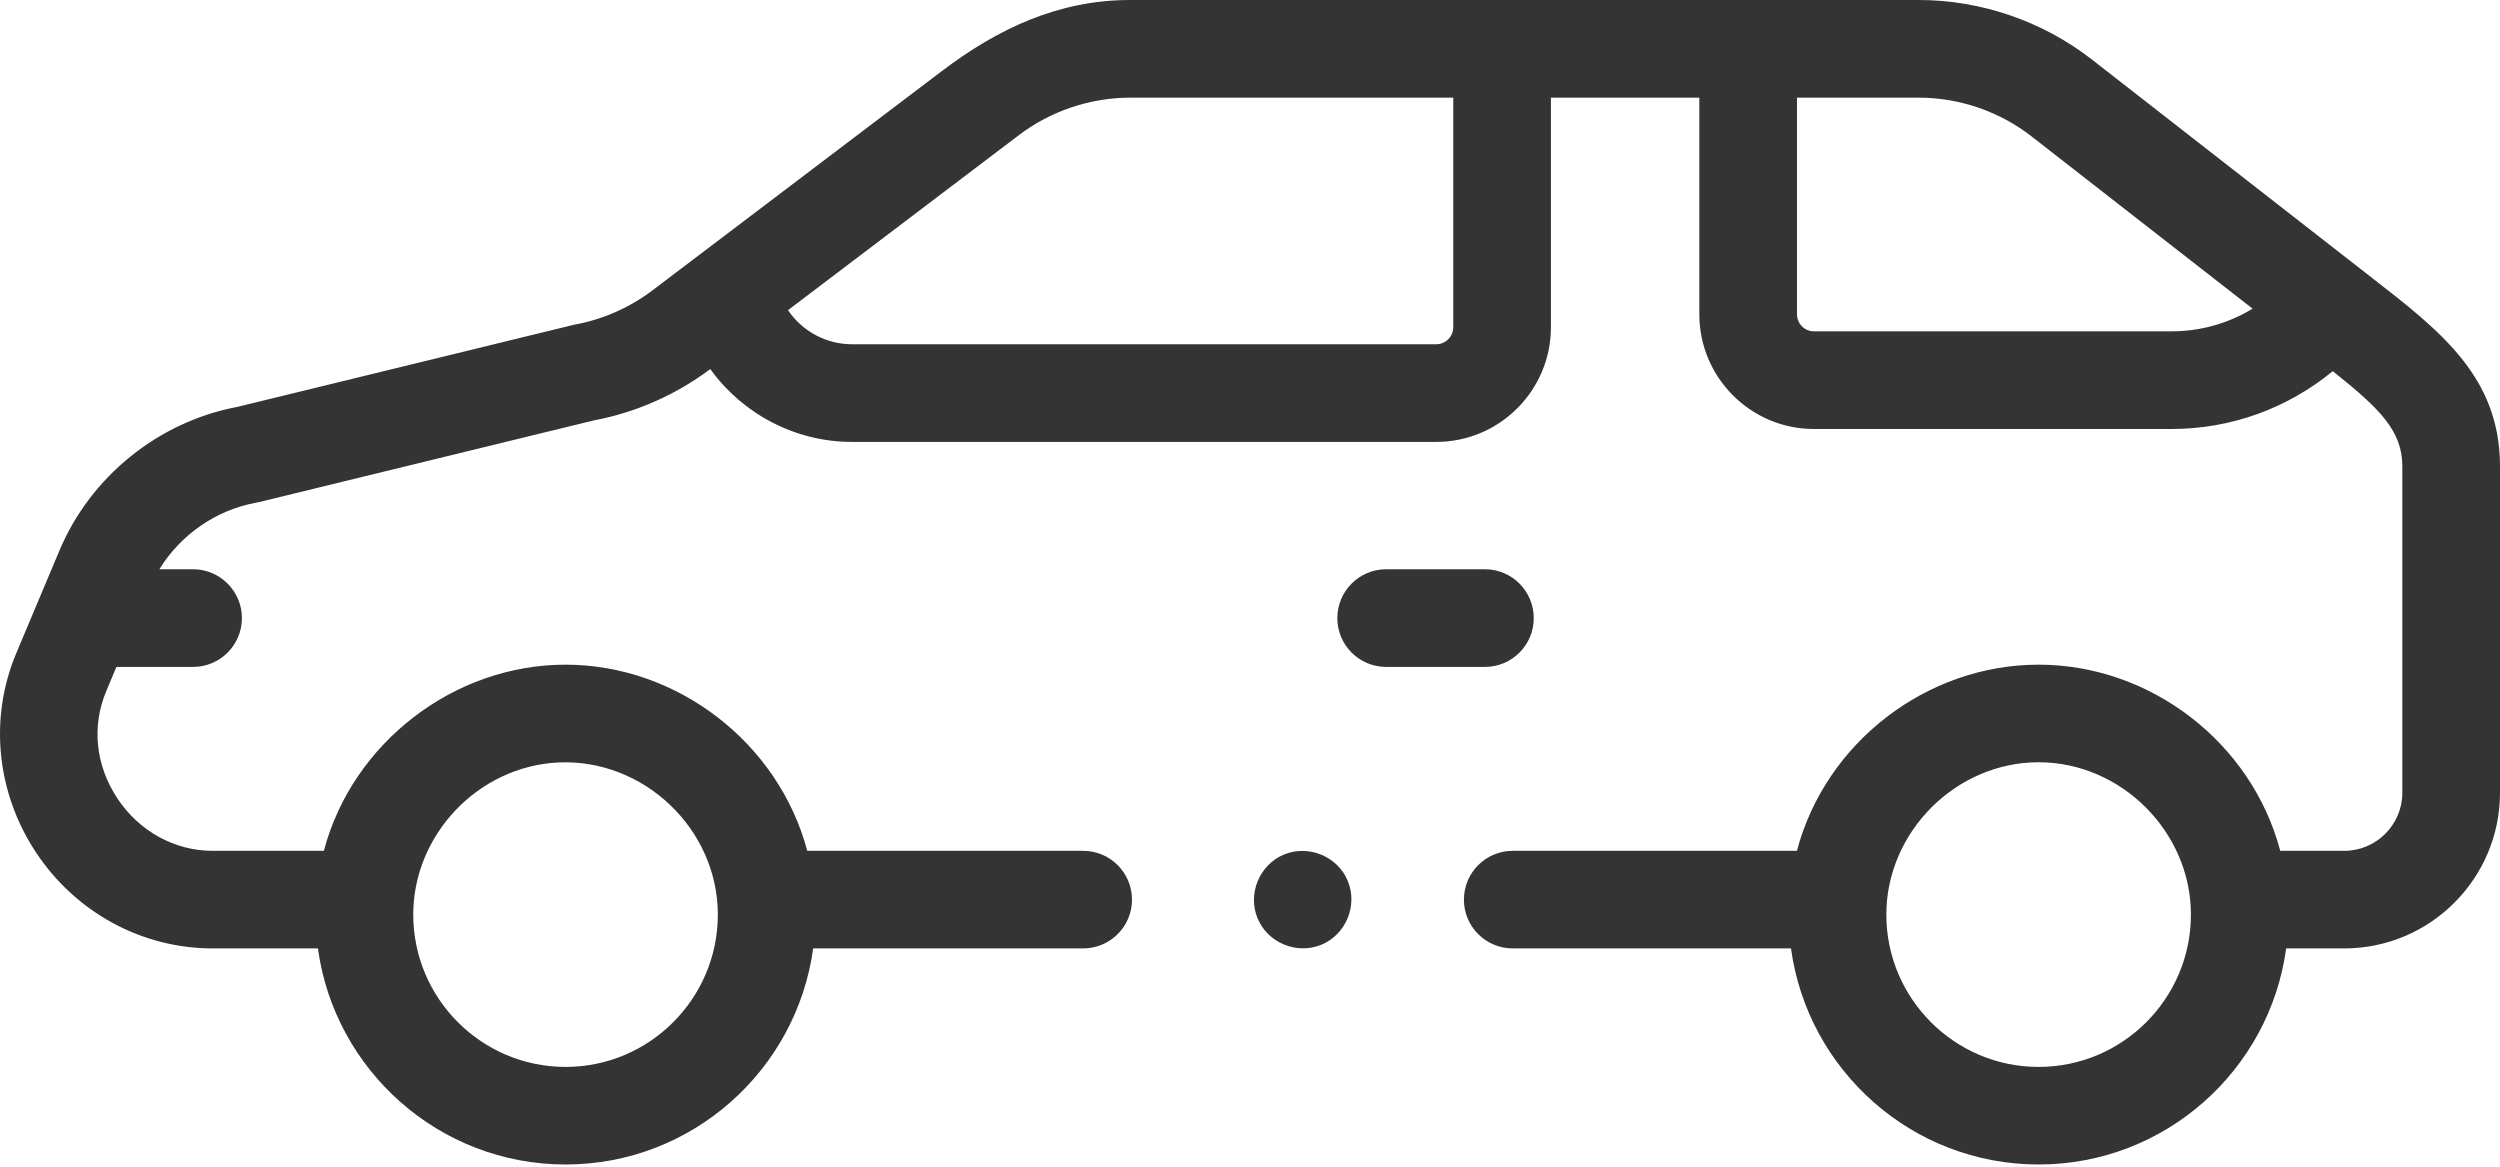 <svg width="30" height="14" viewBox="0 0 30 14" fill="none" xmlns="http://www.w3.org/2000/svg">
<path d="M28.47 3.339C28.417 3.299 25.101 0.713 25.101 0.713C24.513 0.255 23.772 0 23.027 0H13.56C12.701 0 11.972 0.345 11.302 0.853L7.83 3.484C7.556 3.692 7.233 3.834 6.897 3.895C6.886 3.897 6.874 3.9 6.863 3.903L2.847 4.883C1.903 5.06 1.087 5.718 0.714 6.605L0.197 7.834C-0.133 8.615 -0.044 9.511 0.433 10.231C0.911 10.951 1.703 11.381 2.551 11.381H3.815C4.015 12.844 5.271 13.974 6.787 13.974C8.302 13.974 9.558 12.844 9.758 11.381H12.998C13.321 11.381 13.584 11.119 13.584 10.796C13.584 10.472 13.321 10.21 12.998 10.21H9.687C9.343 8.914 8.127 7.976 6.786 7.976C5.446 7.976 4.229 8.915 3.886 10.21H2.551C2.097 10.21 1.67 9.975 1.41 9.583C1.146 9.185 1.097 8.714 1.277 8.289L1.397 8.003H2.317C2.64 8.003 2.903 7.741 2.903 7.417C2.903 7.094 2.64 6.831 2.317 6.831H1.912C2.167 6.417 2.593 6.119 3.074 6.032C3.086 6.03 3.097 6.028 3.109 6.025L7.125 5.045C7.629 4.951 8.111 4.738 8.523 4.429C8.908 4.962 9.536 5.303 10.223 5.303H17.235C17.993 5.303 18.611 4.686 18.611 3.927V1.172H20.392V3.772C20.392 4.53 21.009 5.148 21.767 5.148H26.059C26.773 5.148 27.452 4.899 27.993 4.454C28.569 4.911 28.828 5.176 28.828 5.597V9.513C28.828 9.897 28.515 10.21 28.13 10.21H27.363C27.02 8.911 25.806 7.976 24.463 7.976C23.12 7.976 21.906 8.911 21.563 10.21H18.153C17.829 10.21 17.567 10.472 17.567 10.796C17.567 11.119 17.829 11.381 18.153 11.381H21.492C21.691 12.844 22.947 13.974 24.463 13.974C25.979 13.974 27.235 12.844 27.434 11.381H28.131C29.161 11.381 30 10.543 30 9.513V5.597C30 4.528 29.291 3.977 28.47 3.339ZM6.787 12.803C5.779 12.803 4.959 11.983 4.959 10.975C4.959 10.017 5.738 9.198 6.695 9.15C7.722 9.099 8.614 9.947 8.614 10.975C8.614 11.983 7.794 12.803 6.787 12.803ZM17.439 3.927C17.439 4.039 17.347 4.131 17.235 4.131H10.223C9.91 4.131 9.624 3.971 9.456 3.722L12.23 1.619C12.609 1.332 13.084 1.172 13.559 1.172H17.439V3.927H17.439ZM21.767 3.976C21.655 3.976 21.564 3.884 21.564 3.772V1.172H23.027C23.513 1.172 23.997 1.338 24.38 1.638L27.031 3.704C26.742 3.88 26.407 3.976 26.059 3.976H21.767V3.976ZM24.463 12.803C23.456 12.803 22.636 11.983 22.636 10.975C22.636 9.984 23.471 9.147 24.463 9.147C25.456 9.147 26.291 9.984 26.291 10.975C26.291 11.983 25.471 12.803 24.463 12.803Z" fill="#343435"/>
<path d="M18.405 7.417C18.405 7.094 18.143 6.831 17.819 6.831H16.634C16.31 6.831 16.048 7.094 16.048 7.417C16.048 7.741 16.31 8.003 16.634 8.003H17.819C18.143 8.003 18.405 7.741 18.405 7.417Z" fill="#343435"/>
<path d="M16.173 10.571C16.052 10.276 15.702 10.133 15.408 10.254C15.113 10.377 14.969 10.725 15.091 11.02C15.213 11.315 15.561 11.458 15.856 11.337C16.151 11.215 16.296 10.866 16.173 10.571Z" fill="#343435"/>
</svg>
